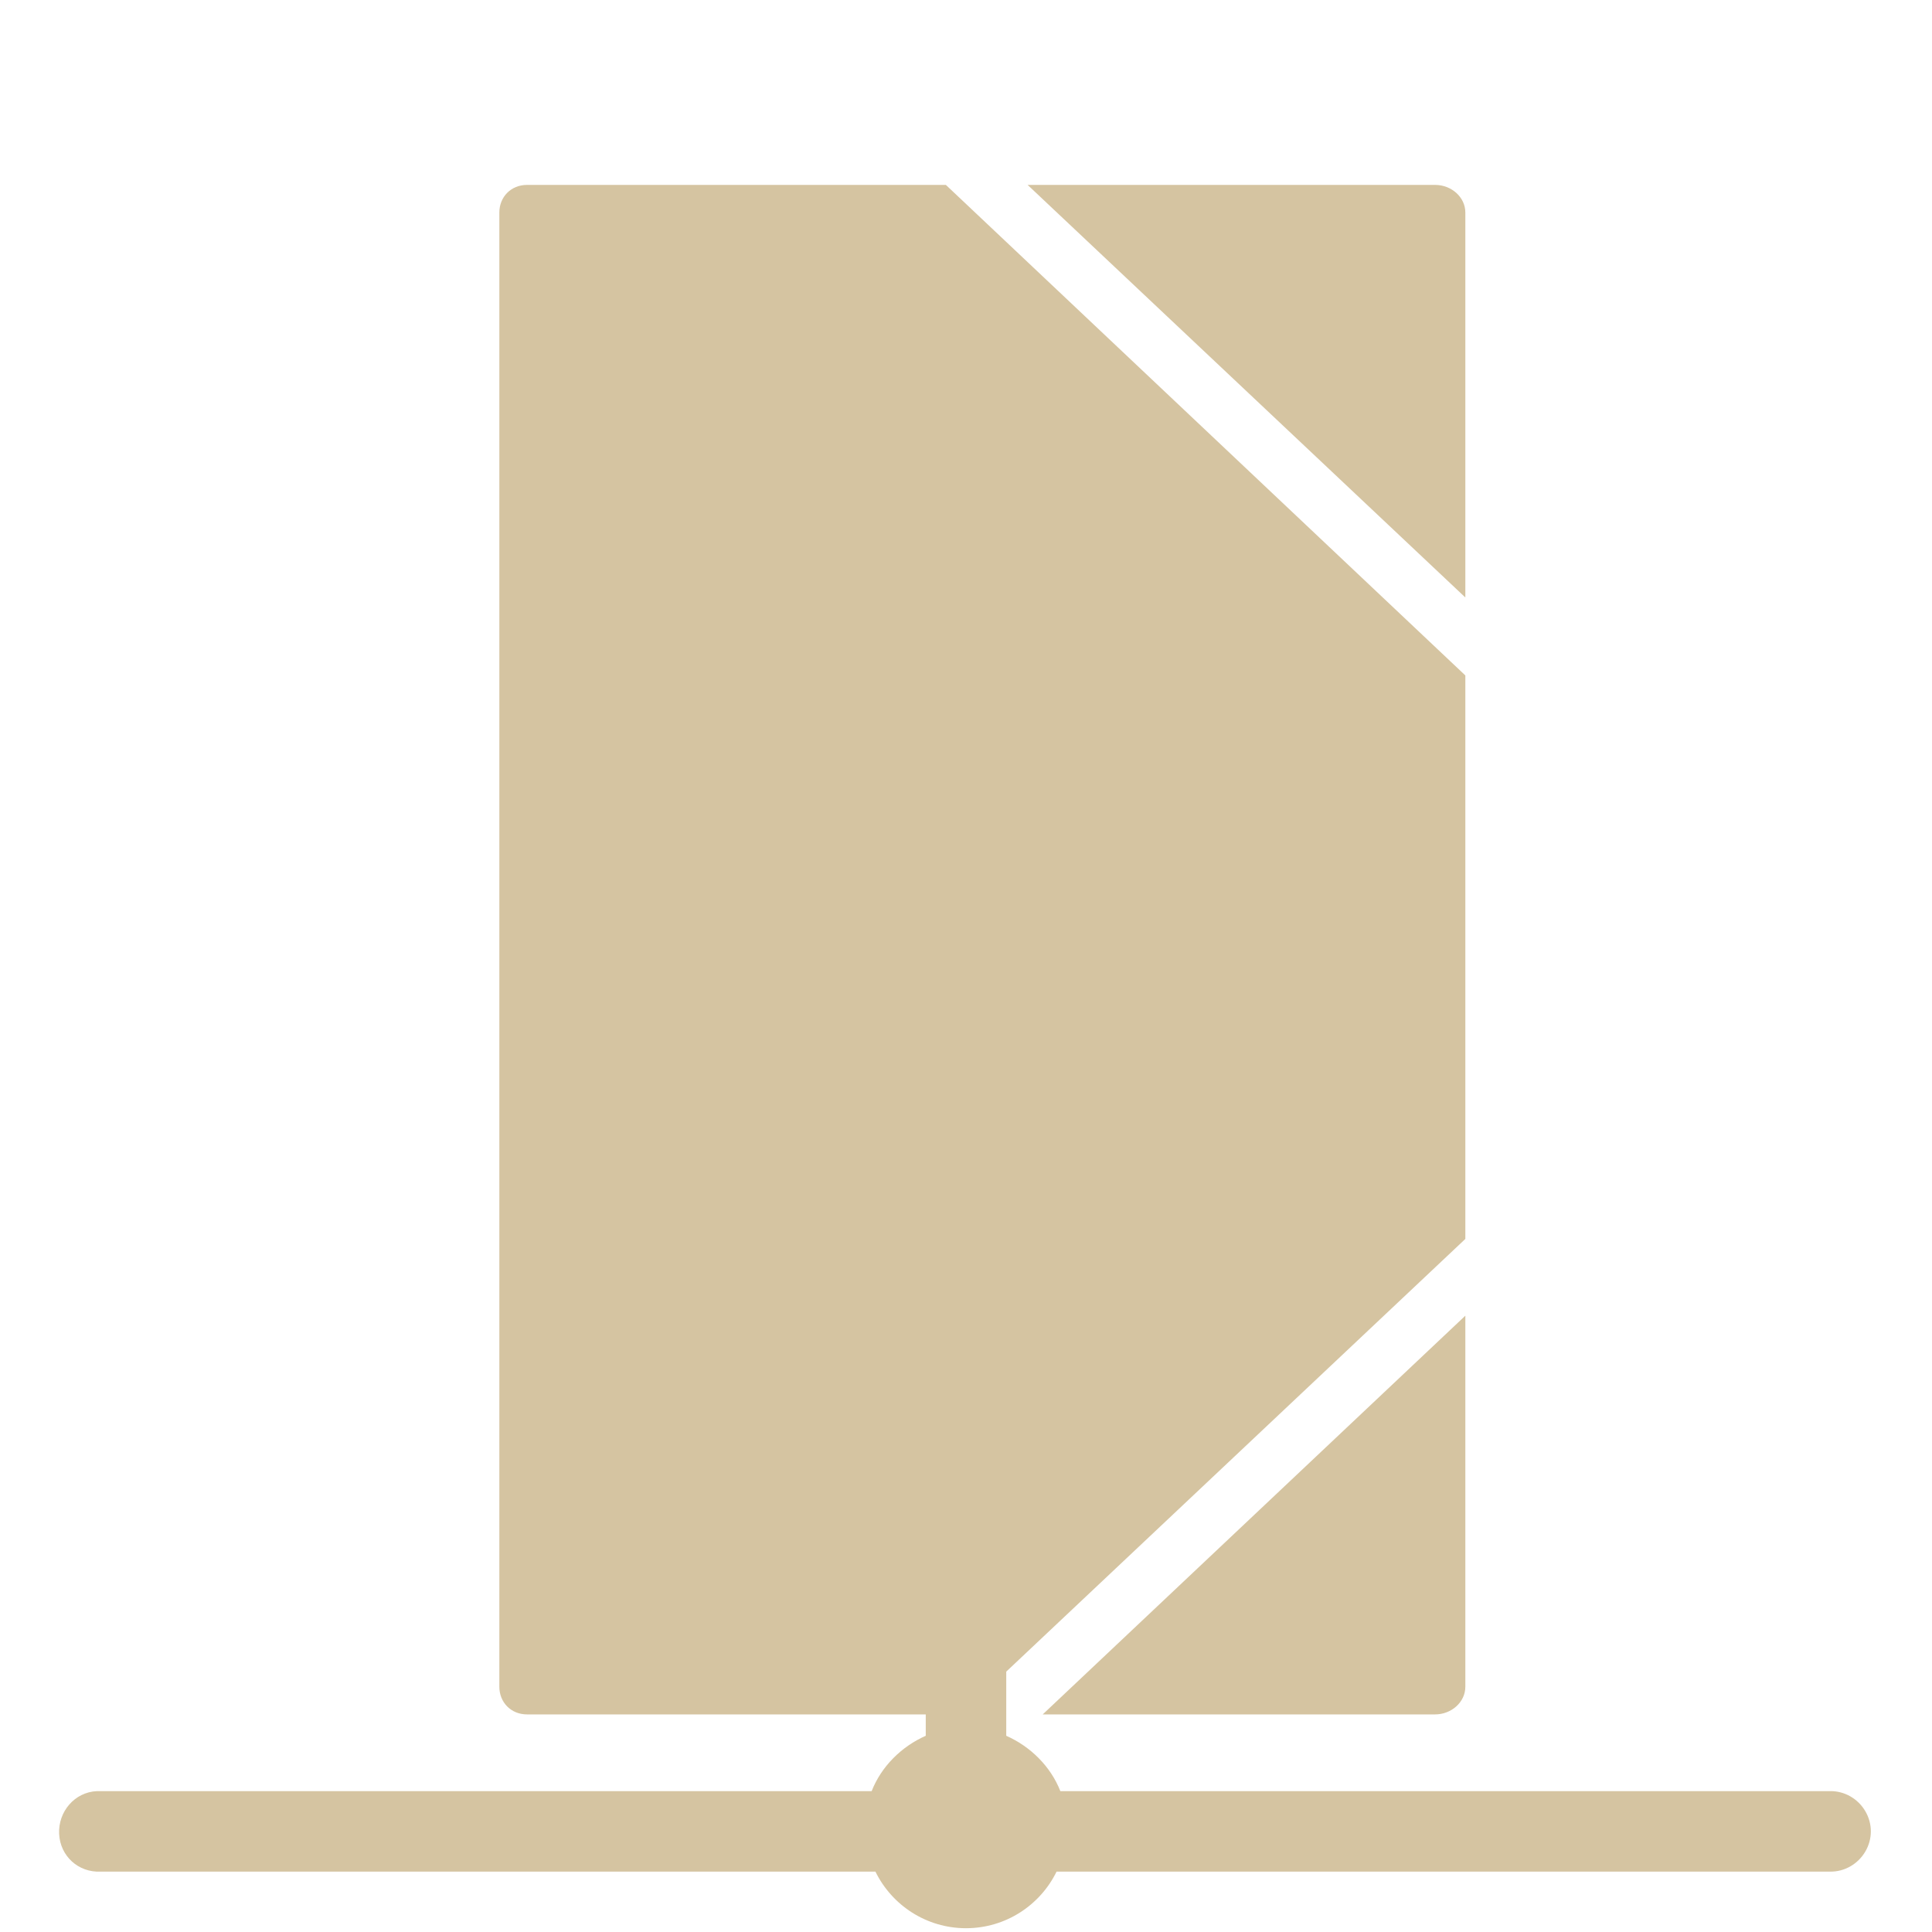 <svg xmlns="http://www.w3.org/2000/svg" xmlns:xlink="http://www.w3.org/1999/xlink" width="48" height="48">
  <defs id="acyl-settings">
    <linearGradient id="acyl-gradient" x1="0%" x2="0%" y1="0%" y2="100%">
      <stop offset="100%" style="stop-color:#D5C4A1;stop-opacity:1"/>
    </linearGradient>
    <g id="acyl-filter">
  </g>
    <g id="acyl-drawing">
      <path d="M 13.094,4.594 C 12.693,4.594 12.406,4.895 12.406,5.281 L 12.406,41.906 C 12.406,42.292 12.693,42.594 13.094,42.594 L 23,42.594 L 23,43.125 C 22.399,43.391 21.897,43.885 21.656,44.5 L 2.5,44.5 C 2.469,44.499 2.437,44.499 2.406,44.5 C 1.854,44.526 1.443,45.01 1.469,45.562 C 1.495,46.115 1.948,46.526 2.5,46.5 L 21.75,46.5 C 22.156,47.332 23.013,47.906 24,47.906 C 24.987,47.906 25.844,47.332 26.25,46.5 L 45.469,46.5 C 45.829,46.505 46.162,46.311 46.344,46 C 46.526,45.689 46.526,45.311 46.344,45 C 46.162,44.689 45.829,44.495 45.469,44.5 L 26.344,44.5 C 26.103,43.885 25.601,43.391 25,43.125 L 25,41.531 L 36.406,30.781 L 36.406,16.781 L 23.5,4.594 L 13.094,4.594 z M 25.531,4.594 L 36.406,14.844 L 36.406,5.281 C 36.406,4.895 36.057,4.594 35.656,4.594 L 25.531,4.594 z M 36.406,32.688 L 25.906,42.594 L 35.656,42.594 C 36.057,42.594 36.406,42.292 36.406,41.906 L 36.406,32.688 z" id="path-main"/>
    </g>
  </defs>
  <g id="acyl-visual">
    <use id="visible1" style="fill:url(#acyl-gradient)" xlink:href="#acyl-drawing"/>
  </g>
</svg>
